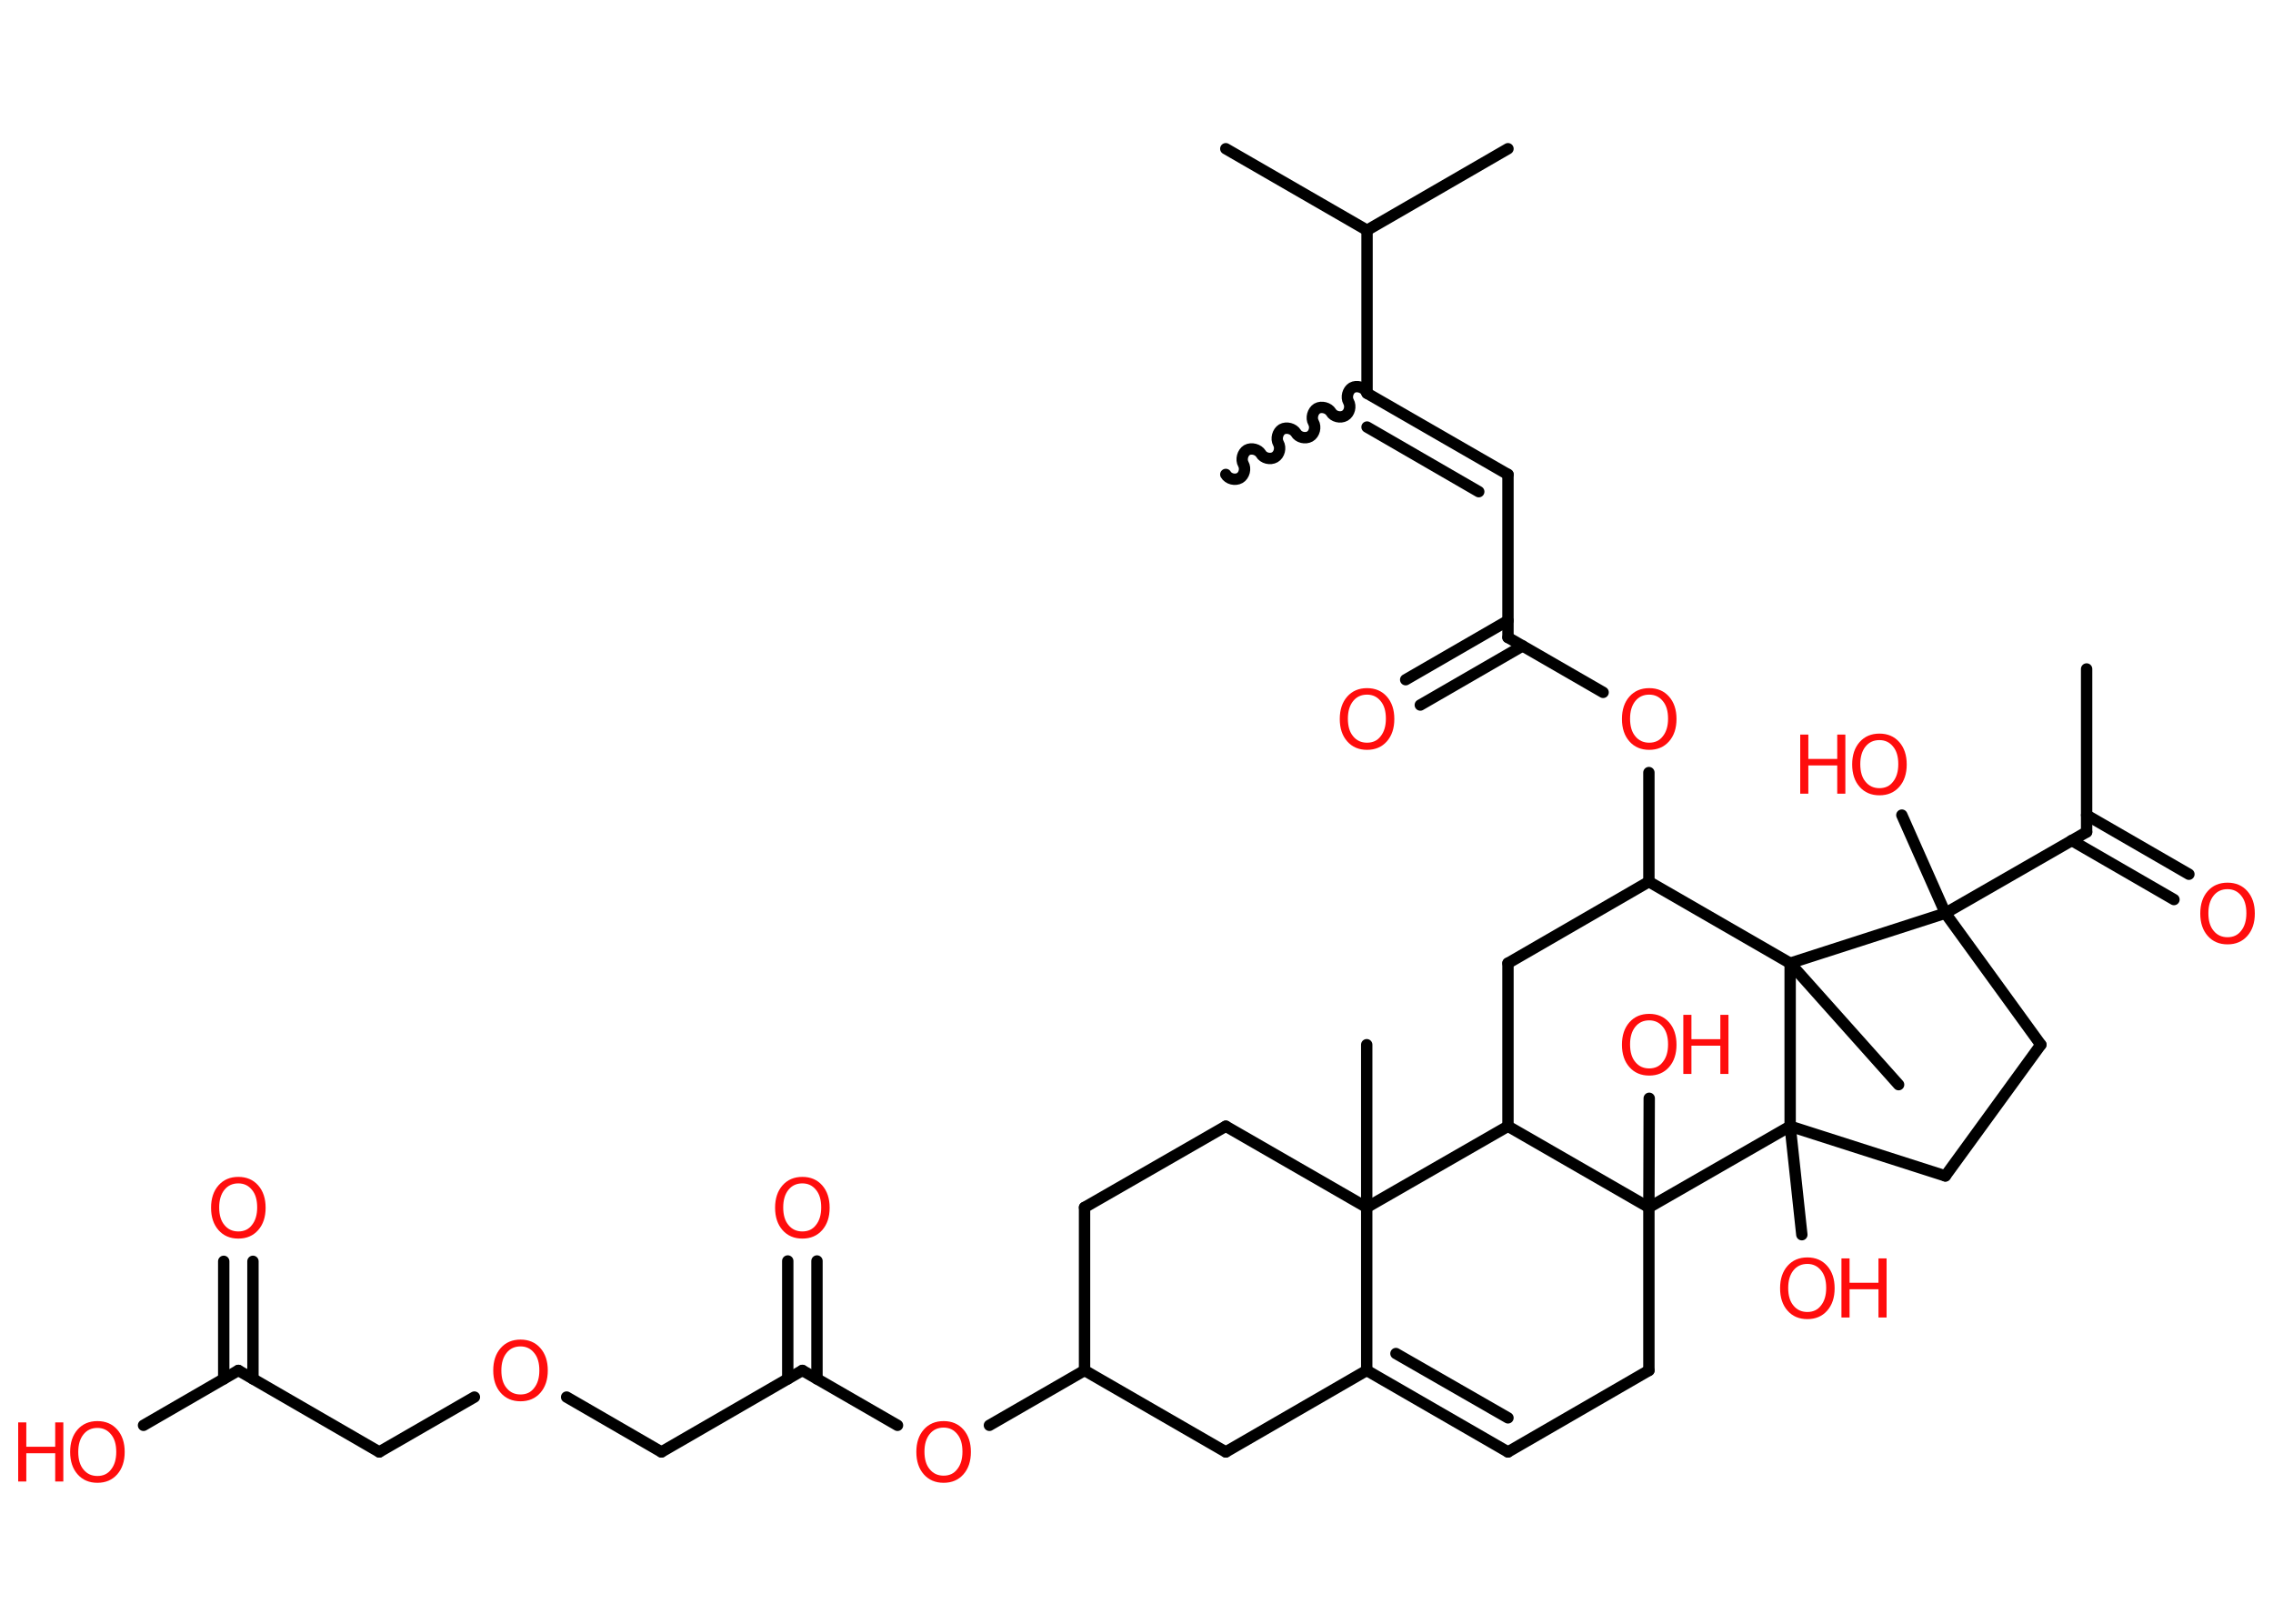 <?xml version='1.0' encoding='UTF-8'?>
<!DOCTYPE svg PUBLIC "-//W3C//DTD SVG 1.1//EN" "http://www.w3.org/Graphics/SVG/1.1/DTD/svg11.dtd">
<svg version='1.2' xmlns='http://www.w3.org/2000/svg' xmlns:xlink='http://www.w3.org/1999/xlink' width='70.0mm' height='50.0mm' viewBox='0 0 70.0 50.0'>
  <desc>Generated by the Chemistry Development Kit (http://github.com/cdk)</desc>
  <g stroke-linecap='round' stroke-linejoin='round' stroke='#000000' stroke-width='.35' fill='#FF0D0D'>
    <rect x='.0' y='.0' width='70.0' height='50.0' fill='#FFFFFF' stroke='none'/>
    <g id='mol1' class='mol'>
      <line id='mol1bnd1' class='bond' x1='64.26' y1='20.6' x2='64.26' y2='25.62'/>
      <g id='mol1bnd2' class='bond'>
        <line x1='64.26' y1='25.1' x2='67.41' y2='26.92'/>
        <line x1='63.8' y1='25.88' x2='66.95' y2='27.7'/>
      </g>
      <line id='mol1bnd3' class='bond' x1='64.26' y1='25.62' x2='59.91' y2='28.12'/>
      <line id='mol1bnd4' class='bond' x1='59.91' y1='28.12' x2='58.57' y2='25.1'/>
      <line id='mol1bnd5' class='bond' x1='59.91' y1='28.12' x2='62.85' y2='32.17'/>
      <line id='mol1bnd6' class='bond' x1='62.85' y1='32.17' x2='59.91' y2='36.21'/>
      <line id='mol1bnd7' class='bond' x1='59.91' y1='36.21' x2='55.13' y2='34.68'/>
      <line id='mol1bnd8' class='bond' x1='55.13' y1='34.68' x2='55.49' y2='38.02'/>
      <line id='mol1bnd9' class='bond' x1='55.13' y1='34.68' x2='50.78' y2='37.18'/>
      <line id='mol1bnd10' class='bond' x1='50.78' y1='37.18' x2='50.79' y2='33.82'/>
      <line id='mol1bnd11' class='bond' x1='50.78' y1='37.18' x2='50.78' y2='42.2'/>
      <line id='mol1bnd12' class='bond' x1='50.78' y1='42.2' x2='46.44' y2='44.71'/>
      <g id='mol1bnd13' class='bond'>
        <line x1='42.09' y1='42.2' x2='46.44' y2='44.71'/>
        <line x1='42.99' y1='41.68' x2='46.44' y2='43.66'/>
      </g>
      <line id='mol1bnd14' class='bond' x1='42.09' y1='42.2' x2='37.75' y2='44.71'/>
      <line id='mol1bnd15' class='bond' x1='37.75' y1='44.71' x2='33.4' y2='42.2'/>
      <line id='mol1bnd16' class='bond' x1='33.4' y1='42.2' x2='30.47' y2='43.89'/>
      <line id='mol1bnd17' class='bond' x1='27.64' y1='43.89' x2='24.71' y2='42.2'/>
      <g id='mol1bnd18' class='bond'>
        <line x1='24.26' y1='42.46' x2='24.26' y2='38.83'/>
        <line x1='25.16' y1='42.46' x2='25.16' y2='38.83'/>
      </g>
      <line id='mol1bnd19' class='bond' x1='24.71' y1='42.2' x2='20.37' y2='44.71'/>
      <line id='mol1bnd20' class='bond' x1='20.37' y1='44.71' x2='17.45' y2='43.02'/>
      <line id='mol1bnd21' class='bond' x1='14.61' y1='43.02' x2='11.68' y2='44.71'/>
      <line id='mol1bnd22' class='bond' x1='11.68' y1='44.71' x2='7.34' y2='42.2'/>
      <g id='mol1bnd23' class='bond'>
        <line x1='6.89' y1='42.46' x2='6.89' y2='38.84'/>
        <line x1='7.79' y1='42.46' x2='7.79' y2='38.84'/>
      </g>
      <line id='mol1bnd24' class='bond' x1='7.34' y1='42.2' x2='4.42' y2='43.89'/>
      <line id='mol1bnd25' class='bond' x1='33.4' y1='42.2' x2='33.4' y2='37.18'/>
      <line id='mol1bnd26' class='bond' x1='33.4' y1='37.18' x2='37.75' y2='34.68'/>
      <line id='mol1bnd27' class='bond' x1='37.75' y1='34.68' x2='42.09' y2='37.18'/>
      <line id='mol1bnd28' class='bond' x1='42.09' y1='42.2' x2='42.09' y2='37.18'/>
      <line id='mol1bnd29' class='bond' x1='42.09' y1='37.18' x2='42.09' y2='32.17'/>
      <line id='mol1bnd30' class='bond' x1='42.09' y1='37.18' x2='46.44' y2='34.68'/>
      <line id='mol1bnd31' class='bond' x1='50.78' y1='37.18' x2='46.44' y2='34.68'/>
      <line id='mol1bnd32' class='bond' x1='46.44' y1='34.68' x2='46.44' y2='29.66'/>
      <line id='mol1bnd33' class='bond' x1='46.44' y1='29.66' x2='50.78' y2='27.15'/>
      <line id='mol1bnd34' class='bond' x1='50.78' y1='27.15' x2='50.78' y2='23.79'/>
      <line id='mol1bnd35' class='bond' x1='49.37' y1='21.32' x2='46.44' y2='19.63'/>
      <g id='mol1bnd36' class='bond'>
        <line x1='46.89' y1='19.89' x2='43.74' y2='21.71'/>
        <line x1='46.44' y1='19.11' x2='43.29' y2='20.93'/>
      </g>
      <line id='mol1bnd37' class='bond' x1='46.44' y1='19.63' x2='46.44' y2='14.61'/>
      <g id='mol1bnd38' class='bond'>
        <line x1='46.44' y1='14.61' x2='42.1' y2='12.11'/>
        <line x1='45.54' y1='15.14' x2='42.1' y2='13.15'/>
      </g>
      <path id='mol1bnd39' class='bond' d='M37.75 14.61c.08 .14 .29 .19 .43 .11c.14 -.08 .19 -.29 .11 -.43c-.08 -.14 -.02 -.35 .11 -.43c.14 -.08 .35 -.02 .43 .11c.08 .14 .29 .19 .43 .11c.14 -.08 .19 -.29 .11 -.43c-.08 -.14 -.02 -.35 .11 -.43c.14 -.08 .35 -.02 .43 .11c.08 .14 .29 .19 .43 .11c.14 -.08 .19 -.29 .11 -.43c-.08 -.14 -.02 -.35 .11 -.43c.14 -.08 .35 -.02 .43 .11c.08 .14 .29 .19 .43 .11c.14 -.08 .19 -.29 .11 -.43c-.08 -.14 -.02 -.35 .11 -.43c.14 -.08 .35 -.02 .43 .11' fill='none' stroke='#000000' stroke-width='.35'/>
      <line id='mol1bnd40' class='bond' x1='42.1' y1='12.11' x2='42.1' y2='7.09'/>
      <line id='mol1bnd41' class='bond' x1='42.1' y1='7.09' x2='37.75' y2='4.58'/>
      <line id='mol1bnd42' class='bond' x1='42.1' y1='7.09' x2='46.44' y2='4.58'/>
      <line id='mol1bnd43' class='bond' x1='50.78' y1='27.15' x2='55.13' y2='29.66'/>
      <line id='mol1bnd44' class='bond' x1='59.91' y1='28.12' x2='55.13' y2='29.66'/>
      <line id='mol1bnd45' class='bond' x1='55.13' y1='34.68' x2='55.13' y2='29.66'/>
      <line id='mol1bnd46' class='bond' x1='55.13' y1='29.66' x2='58.47' y2='33.4'/>
      <path id='mol1atm3' class='atom' d='M68.6 27.38q-.27 .0 -.43 .2q-.16 .2 -.16 .54q.0 .35 .16 .54q.16 .2 .43 .2q.27 .0 .42 -.2q.16 -.2 .16 -.54q.0 -.35 -.16 -.54q-.16 -.2 -.42 -.2zM68.6 27.18q.38 .0 .61 .26q.23 .26 .23 .69q.0 .43 -.23 .69q-.23 .26 -.61 .26q-.38 .0 -.61 -.26q-.23 -.26 -.23 -.69q.0 -.43 .23 -.69q.23 -.26 .61 -.26z' stroke='none'/>
      <g id='mol1atm5' class='atom'>
        <path d='M57.88 22.79q-.27 .0 -.43 .2q-.16 .2 -.16 .54q.0 .35 .16 .54q.16 .2 .43 .2q.27 .0 .42 -.2q.16 -.2 .16 -.54q.0 -.35 -.16 -.54q-.16 -.2 -.42 -.2zM57.88 22.59q.38 .0 .61 .26q.23 .26 .23 .69q.0 .43 -.23 .69q-.23 .26 -.61 .26q-.38 .0 -.61 -.26q-.23 -.26 -.23 -.69q.0 -.43 .23 -.69q.23 -.26 .61 -.26z' stroke='none'/>
        <path d='M55.44 22.62h.25v.75h.89v-.75h.25v1.82h-.25v-.87h-.89v.87h-.25v-1.82z' stroke='none'/>
      </g>
      <g id='mol1atm9' class='atom'>
        <path d='M55.66 38.92q-.27 .0 -.43 .2q-.16 .2 -.16 .54q.0 .35 .16 .54q.16 .2 .43 .2q.27 .0 .42 -.2q.16 -.2 .16 -.54q.0 -.35 -.16 -.54q-.16 -.2 -.42 -.2zM55.66 38.72q.38 .0 .61 .26q.23 .26 .23 .69q.0 .43 -.23 .69q-.23 .26 -.61 .26q-.38 .0 -.61 -.26q-.23 -.26 -.23 -.69q.0 -.43 .23 -.69q.23 -.26 .61 -.26z' stroke='none'/>
        <path d='M56.71 38.75h.25v.75h.89v-.75h.25v1.82h-.25v-.87h-.89v.87h-.25v-1.82z' stroke='none'/>
      </g>
      <g id='mol1atm11' class='atom'>
        <path d='M50.79 31.42q-.27 .0 -.43 .2q-.16 .2 -.16 .54q.0 .35 .16 .54q.16 .2 .43 .2q.27 .0 .42 -.2q.16 -.2 .16 -.54q.0 -.35 -.16 -.54q-.16 -.2 -.42 -.2zM50.79 31.22q.38 .0 .61 .26q.23 .26 .23 .69q.0 .43 -.23 .69q-.23 .26 -.61 .26q-.38 .0 -.61 -.26q-.23 -.26 -.23 -.69q.0 -.43 .23 -.69q.23 -.26 .61 -.26z' stroke='none'/>
        <path d='M51.84 31.25h.25v.75h.89v-.75h.25v1.82h-.25v-.87h-.89v.87h-.25v-1.82z' stroke='none'/>
      </g>
      <path id='mol1atm17' class='atom' d='M29.06 43.96q-.27 .0 -.43 .2q-.16 .2 -.16 .54q.0 .35 .16 .54q.16 .2 .43 .2q.27 .0 .42 -.2q.16 -.2 .16 -.54q.0 -.35 -.16 -.54q-.16 -.2 -.42 -.2zM29.06 43.76q.38 .0 .61 .26q.23 .26 .23 .69q.0 .43 -.23 .69q-.23 .26 -.61 .26q-.38 .0 -.61 -.26q-.23 -.26 -.23 -.69q.0 -.43 .23 -.69q.23 -.26 .61 -.26z' stroke='none'/>
      <path id='mol1atm19' class='atom' d='M24.71 36.44q-.27 .0 -.43 .2q-.16 .2 -.16 .54q.0 .35 .16 .54q.16 .2 .43 .2q.27 .0 .42 -.2q.16 -.2 .16 -.54q.0 -.35 -.16 -.54q-.16 -.2 -.42 -.2zM24.71 36.24q.38 .0 .61 .26q.23 .26 .23 .69q.0 .43 -.23 .69q-.23 .26 -.61 .26q-.38 .0 -.61 -.26q-.23 -.26 -.23 -.69q.0 -.43 .23 -.69q.23 -.26 .61 -.26z' stroke='none'/>
      <path id='mol1atm21' class='atom' d='M16.03 41.46q-.27 .0 -.43 .2q-.16 .2 -.16 .54q.0 .35 .16 .54q.16 .2 .43 .2q.27 .0 .42 -.2q.16 -.2 .16 -.54q.0 -.35 -.16 -.54q-.16 -.2 -.42 -.2zM16.03 41.25q.38 .0 .61 .26q.23 .26 .23 .69q.0 .43 -.23 .69q-.23 .26 -.61 .26q-.38 .0 -.61 -.26q-.23 -.26 -.23 -.69q.0 -.43 .23 -.69q.23 -.26 .61 -.26z' stroke='none'/>
      <path id='mol1atm24' class='atom' d='M7.34 36.44q-.27 .0 -.43 .2q-.16 .2 -.16 .54q.0 .35 .16 .54q.16 .2 .43 .2q.27 .0 .42 -.2q.16 -.2 .16 -.54q.0 -.35 -.16 -.54q-.16 -.2 -.42 -.2zM7.34 36.24q.38 .0 .61 .26q.23 .26 .23 .69q.0 .43 -.23 .69q-.23 .26 -.61 .26q-.38 .0 -.61 -.26q-.23 -.26 -.23 -.69q.0 -.43 .23 -.69q.23 -.26 .61 -.26z' stroke='none'/>
      <g id='mol1atm25' class='atom'>
        <path d='M3.0 43.97q-.27 .0 -.43 .2q-.16 .2 -.16 .54q.0 .35 .16 .54q.16 .2 .43 .2q.27 .0 .42 -.2q.16 -.2 .16 -.54q.0 -.35 -.16 -.54q-.16 -.2 -.42 -.2zM3.0 43.76q.38 .0 .61 .26q.23 .26 .23 .69q.0 .43 -.23 .69q-.23 .26 -.61 .26q-.38 .0 -.61 -.26q-.23 -.26 -.23 -.69q.0 -.43 .23 -.69q.23 -.26 .61 -.26z' stroke='none'/>
        <path d='M.56 43.8h.25v.75h.89v-.75h.25v1.82h-.25v-.87h-.89v.87h-.25v-1.82z' stroke='none'/>
      </g>
      <path id='mol1atm33' class='atom' d='M50.79 21.39q-.27 .0 -.43 .2q-.16 .2 -.16 .54q.0 .35 .16 .54q.16 .2 .43 .2q.27 .0 .42 -.2q.16 -.2 .16 -.54q.0 -.35 -.16 -.54q-.16 -.2 -.42 -.2zM50.79 21.19q.38 .0 .61 .26q.23 .26 .23 .69q.0 .43 -.23 .69q-.23 .26 -.61 .26q-.38 .0 -.61 -.26q-.23 -.26 -.23 -.69q.0 -.43 .23 -.69q.23 -.26 .61 -.26z' stroke='none'/>
      <path id='mol1atm35' class='atom' d='M42.1 21.39q-.27 .0 -.43 .2q-.16 .2 -.16 .54q.0 .35 .16 .54q.16 .2 .43 .2q.27 .0 .42 -.2q.16 -.2 .16 -.54q.0 -.35 -.16 -.54q-.16 -.2 -.42 -.2zM42.1 21.19q.38 .0 .61 .26q.23 .26 .23 .69q.0 .43 -.23 .69q-.23 .26 -.61 .26q-.38 .0 -.61 -.26q-.23 -.26 -.23 -.69q.0 -.43 .23 -.69q.23 -.26 .61 -.26z' stroke='none'/>
    </g>
  </g>
</svg>
